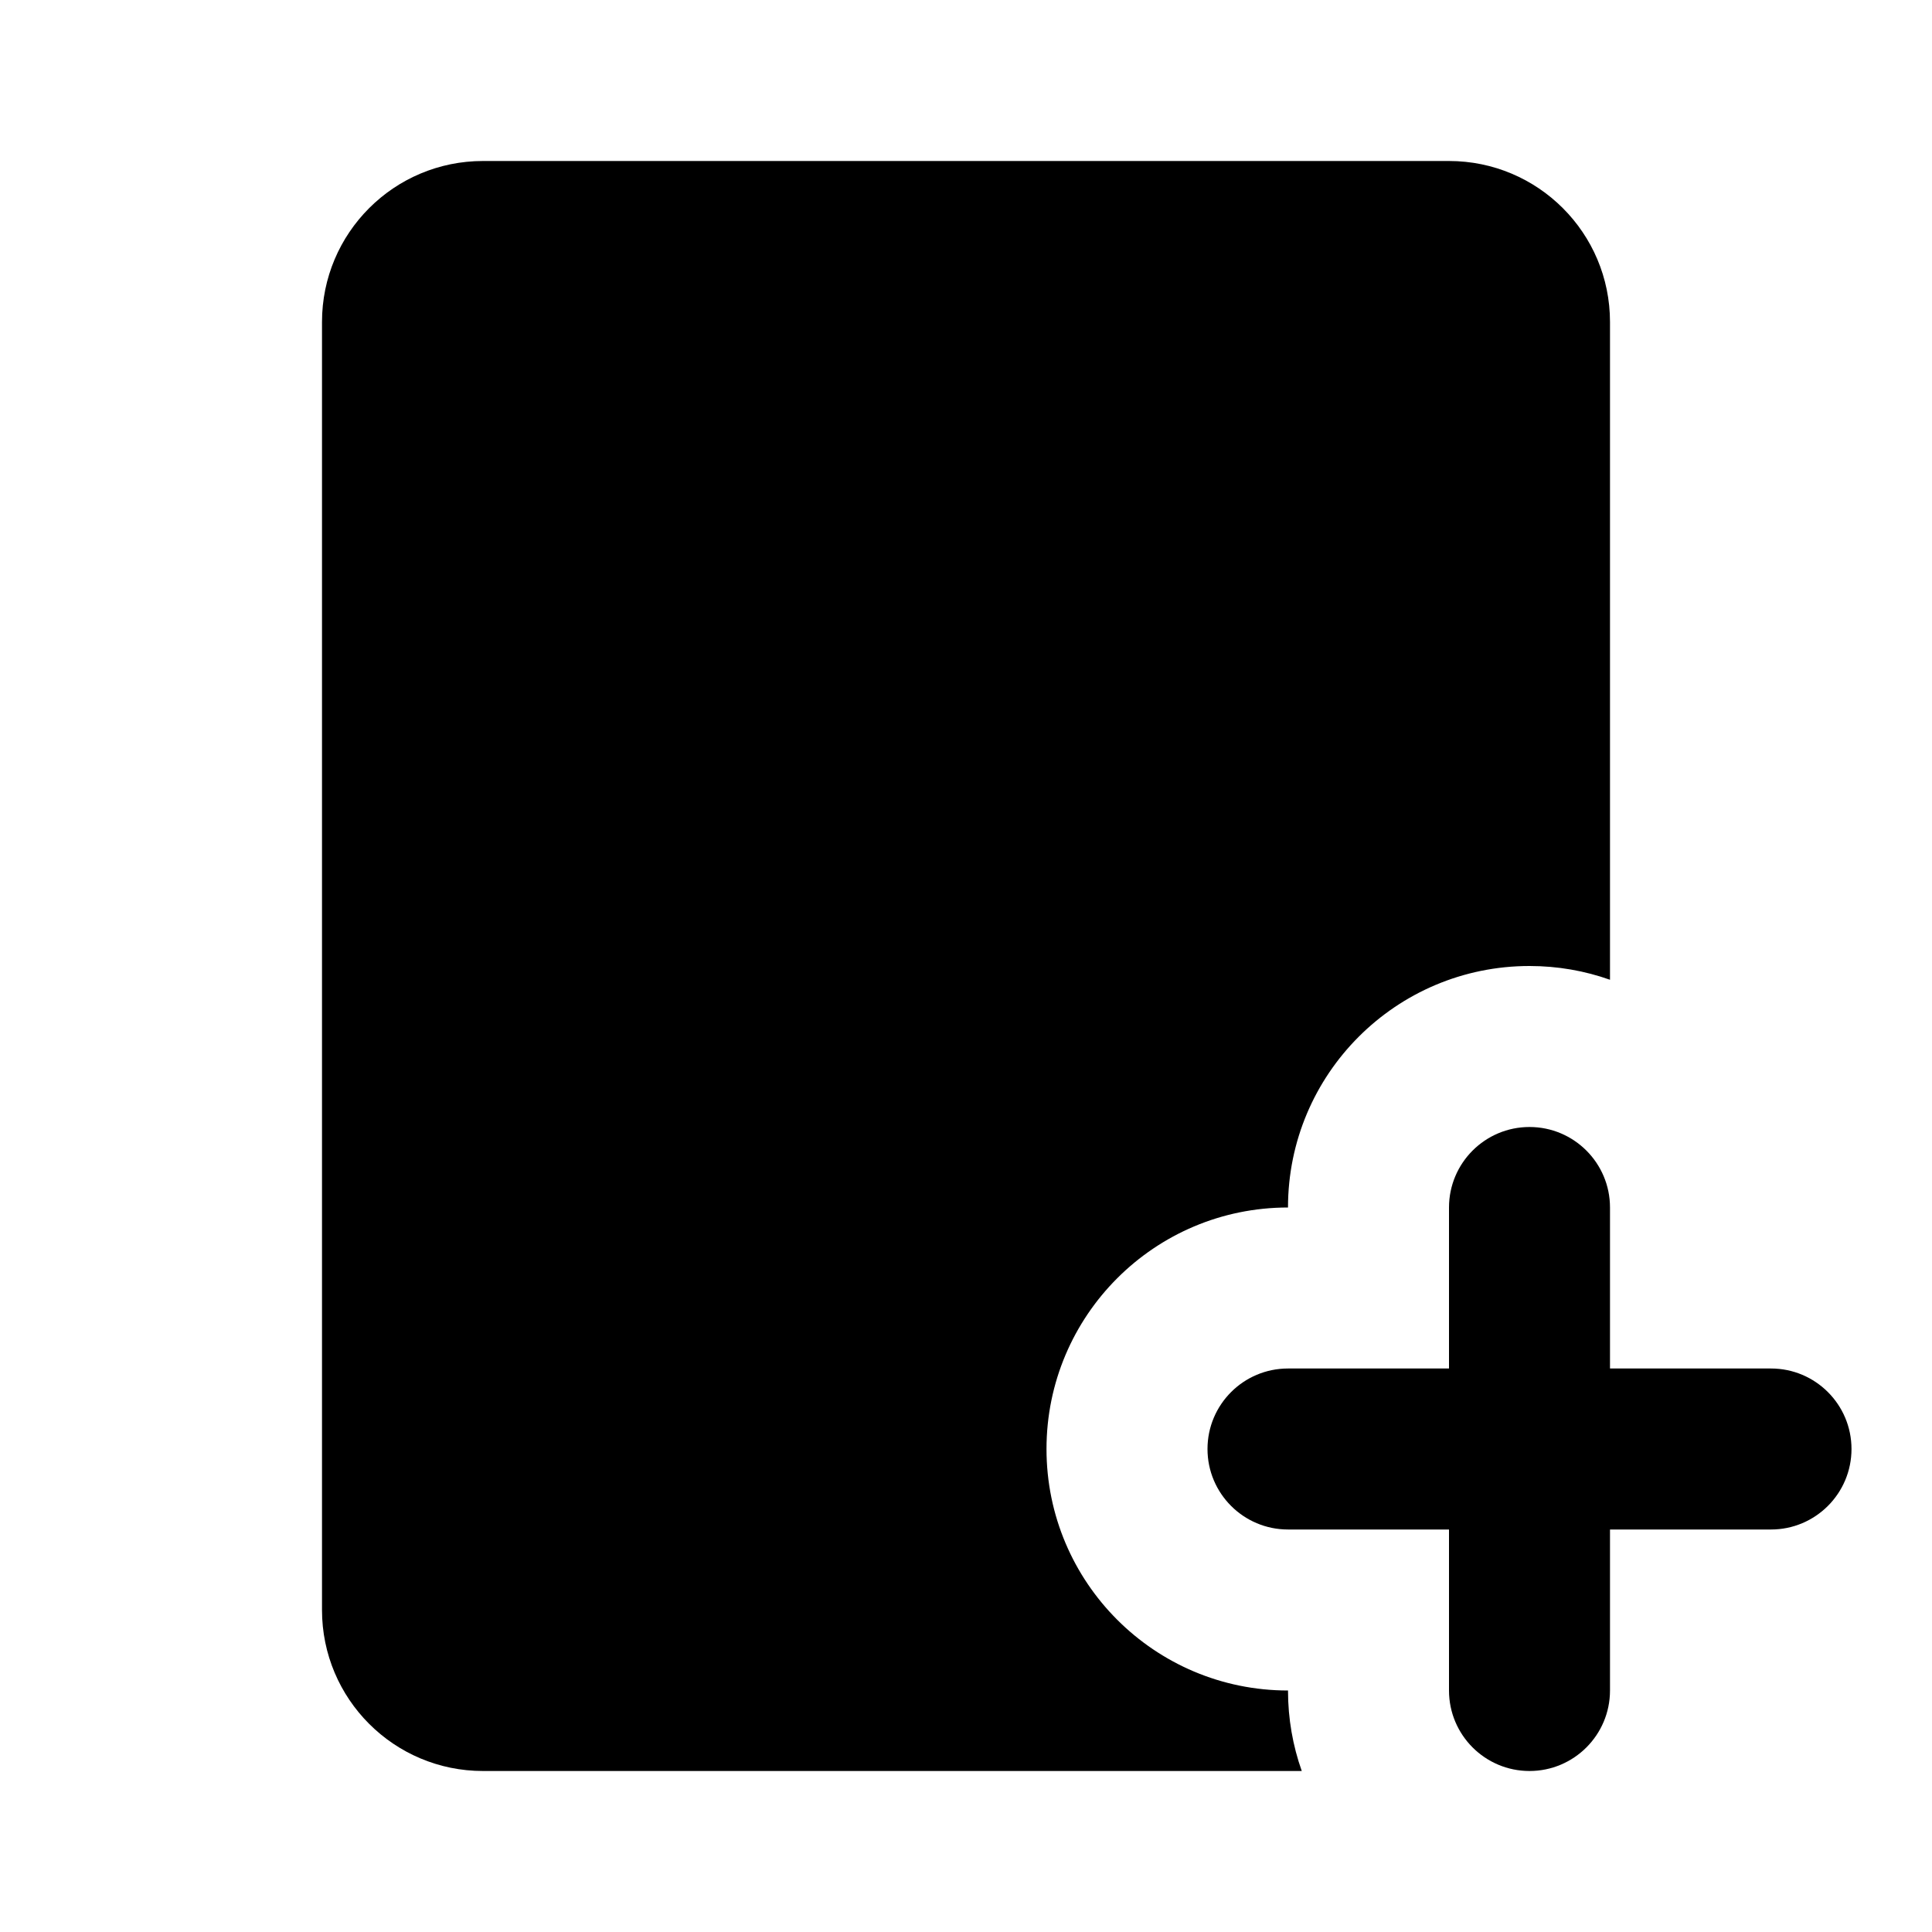 <svg width="24" height="24" viewBox="0 0 24 24" fill="none" xmlns="http://www.w3.org/2000/svg">
<path d="M6 2C4.895 2 4 2.895 4 4V20C4 21.105 4.895 22 6 22H16.171C16.06 21.687 16 21.351 16 21C14.343 21 13 19.657 13 18C13 16.343 14.343 15 16 15C16 13.343 17.343 12 19 12C19.351 12 19.687 12.06 20 12.171V4C20 2.895 19.105 2 18 2H6Z" fill="black"/>
<path d="M20 15C20 14.448 19.552 14 19 14C18.448 14 18 14.448 18 15V17H16C15.448 17 15 17.448 15 18C15 18.552 15.448 19 16 19H18V21C18 21.552 18.448 22 19 22C19.552 22 20 21.552 20 21V19H22C22.552 19 23 18.552 23 18C23 17.448 22.552 17 22 17H20V15Z" fill="black"/>
</svg>
